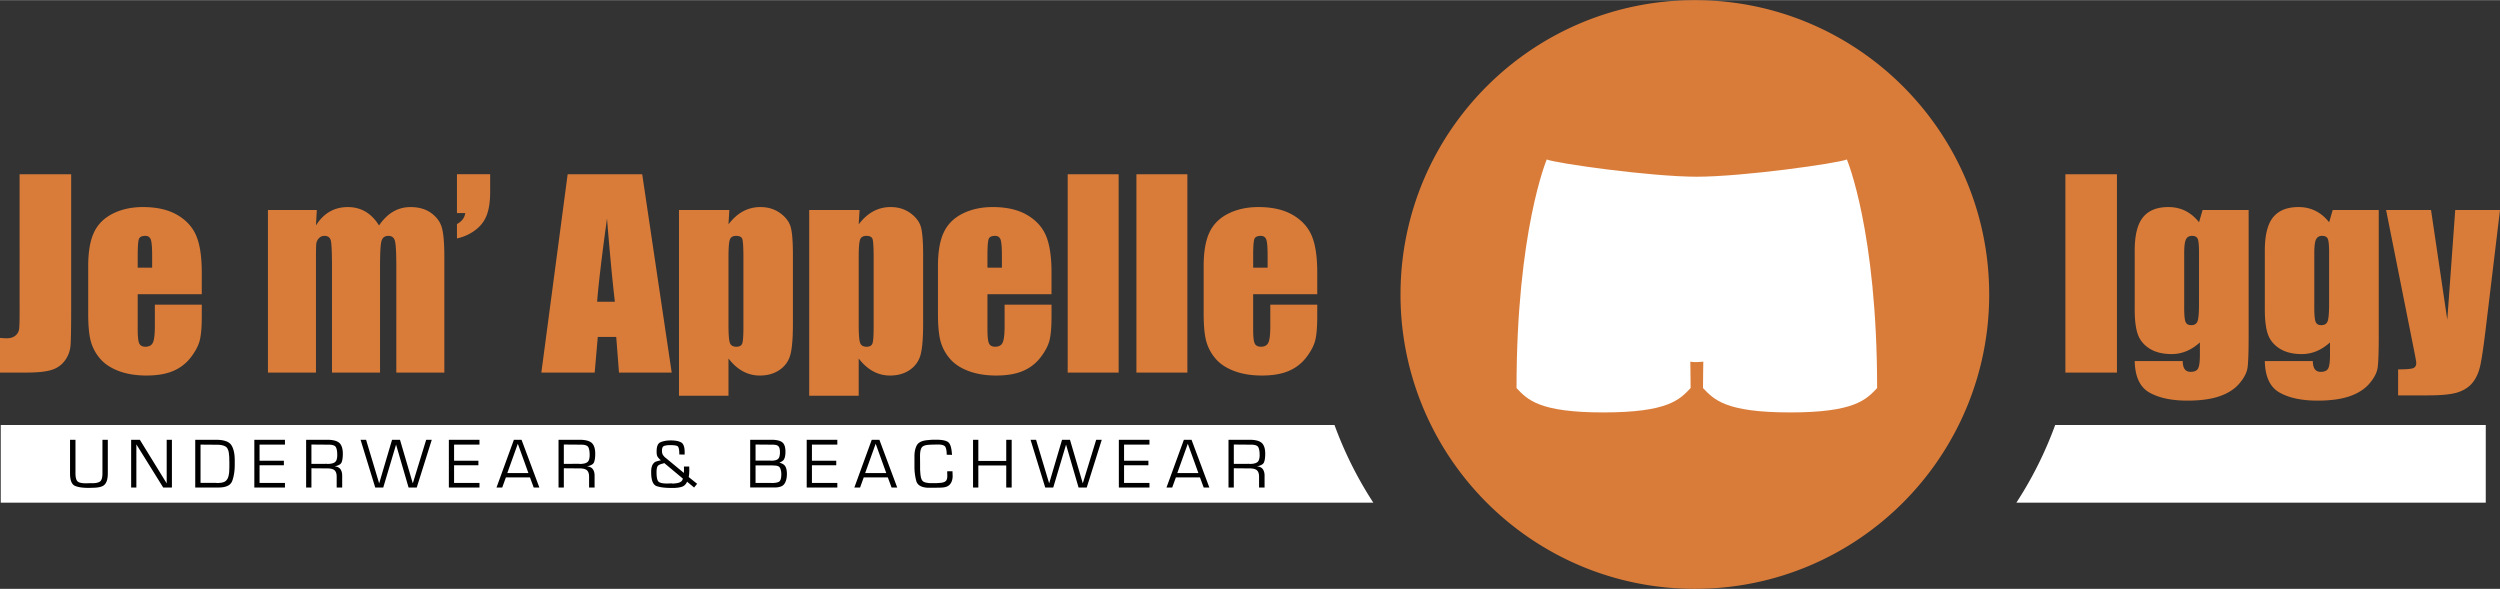 <svg xmlns="http://www.w3.org/2000/svg" width="2500" height="589" viewBox="0 0 419.332 98.743"><rect x="0" y="0" width="419.332" height="98.743" fill="#333333" stroke="none"/><path d="M416.944 71.26h-72.221a64.078 64.078 0 0 1-6.513 13.029h78.732l.002-13.029zM.125 71.26v13.03h230.227a64.181 64.181 0 0 1-6.513-13.029H.125z" fill="#fff"/><path d="M284.282 0c-27.268 0-49.37 22.104-49.37 49.371a49.198 49.198 0 0 0 5.114 21.889 49.444 49.444 0 0 0 9.354 13.029c8.934 8.93 21.271 14.453 34.901 14.453 13.63 0 25.97-5.523 34.902-14.453a49.565 49.565 0 0 0 9.353-13.029 49.146 49.146 0 0 0 5.116-21.889C333.653 22.104 311.548 0 284.282 0M11.938 29.199v22.233c0 3.33-.034 5.471-.103 6.423s-.381 1.812-.939 2.58c-.557.767-1.311 1.297-2.262 1.592-.951.296-2.385.44-4.301.44H0v-5.814c.521.04.897.062 1.13.062.617 0 1.102-.15 1.459-.453.356-.299.561-.67.617-1.107.054-.439.082-1.289.082-2.55V29.199h8.65zM33.842 49.316H23.096v5.897c0 1.234.089 2.027.267 2.386.178.354.521.532 1.028.532.63 0 1.05-.234 1.263-.709.212-.473.319-1.385.319-2.744v-3.596h7.87v2.015c0 1.687-.107 2.979-.319 3.885s-.709 1.869-1.49 2.897a7.284 7.284 0 0 1-2.969 2.312c-1.198.515-2.702.771-4.51.771-1.754 0-3.302-.254-4.643-.76-1.344-.508-2.388-1.201-3.134-2.086a7.539 7.539 0 0 1-1.552-2.918c-.287-1.062-.431-2.605-.431-4.635v-7.954c0-2.383.321-4.264.966-5.639.642-1.377 1.698-2.432 3.164-3.164 1.466-.734 3.149-1.1 5.054-1.1 2.329 0 4.25.441 5.764 1.324 1.514.884 2.575 2.056 3.185 3.516.61 1.457.915 3.508.915 6.151l-.001 3.619zm-8.321-4.44v-1.991c0-1.411-.076-2.321-.227-2.732-.15-.412-.459-.616-.924-.616-.576 0-.932.174-1.068.522-.137.351-.206 1.291-.206 2.826v1.991h2.425zM53.14 35.199l-.144 2.595c.644-1.029 1.411-1.802 2.302-2.315.891-.514 1.904-.771 3.041-.771 2.219 0 3.966 1.029 5.239 3.087.7-1.029 1.487-1.802 2.364-2.315.876-.514 1.849-.771 2.918-.771 1.411 0 2.578.342 3.503 1.027.924.685 1.517 1.523 1.777 2.517.261.993.391 2.606.391 4.84v19.378h-8.055V44.692c0-2.328-.079-3.771-.236-4.325-.158-.555-.525-.831-1.1-.831-.588 0-.969.272-1.14.821-.172.549-.256 1.993-.256 4.335v17.775h-8.055V45.144c0-2.671-.066-4.273-.195-4.808-.131-.533-.49-.8-1.08-.8-.369 0-.685.14-.944.42a1.627 1.627 0 0 0-.432 1.028c-.028.404-.042 1.264-.042 2.578v18.905h-8.054V35.198l8.198.001zM82.215 29.199v2.979c0 1.547-.185 2.825-.555 3.833-.37 1.006-1.01 1.855-1.921 2.547a7.761 7.761 0 0 1-3.092 1.408v-2.405c.821-.452 1.287-1.068 1.397-1.85h-1.397v-6.514l5.568.002zM107.719 29.199l4.947 33.27h-8.84l-.464-5.979h-3.095l-.52 5.979h-8.944l4.413-33.27h12.503zm-4.585 21.391c-.438-3.769-.876-8.426-1.317-13.973-.881 6.371-1.435 11.027-1.66 13.973h2.977zM122.333 35.199l-.144 2.41c.74-.975 1.555-1.703 2.445-2.184a6.063 6.063 0 0 1 2.918-.719c1.287 0 2.401.346 3.339 1.037.938.691 1.524 1.491 1.758 2.395.233.902.348 2.438.348 4.603v11.488c0 2.479-.147 4.244-.441 5.291a4.39 4.39 0 0 1-1.809 2.508c-.91.624-2.009.935-3.298.935a5.857 5.857 0 0 1-2.855-.719c-.876-.482-1.678-1.193-2.404-2.144v6.252h-8.301V35.199h8.444zm2.363 7.932c0-1.685-.062-2.704-.185-3.062-.123-.356-.465-.533-1.027-.533-.548 0-.901.204-1.059.616-.157.41-.236 1.402-.236 2.979v11.304c0 1.644.083 2.671.247 3.081.164.412.52.617 1.068.617.535 0 .867-.188.997-.563.13-.379.195-1.292.195-2.745V43.131zM144.176 35.199l-.145 2.41c.74-.975 1.555-1.703 2.445-2.184a6.063 6.063 0 0 1 2.918-.719c1.287 0 2.4.346 3.339 1.037.938.691 1.524 1.491 1.757 2.395.233.902.349 2.438.349 4.603v11.488c0 2.479-.147 4.244-.442 5.291a4.385 4.385 0 0 1-1.808 2.508c-.91.624-2.01.935-3.298.935a5.863 5.863 0 0 1-2.856-.719c-.876-.482-1.678-1.193-2.404-2.144v6.252h-8.301V35.199h8.446zm2.363 7.932c0-1.685-.062-2.704-.185-3.062-.124-.356-.466-.533-1.027-.533-.548 0-.901.204-1.059.616-.157.41-.236 1.402-.236 2.979v11.304c0 1.644.082 2.671.247 3.081.164.412.521.617 1.068.617.534 0 .866-.188.996-.563.131-.379.196-1.292.196-2.745V43.131zM176.374 49.316h-10.746v5.897c0 1.234.089 2.027.267 2.386.178.354.521.532 1.027.532.63 0 1.051-.234 1.264-.709.212-.473.319-1.385.319-2.744v-3.596h7.869v2.015c0 1.687-.106 2.979-.318 3.885s-.709 1.869-1.49 2.897a7.29 7.29 0 0 1-2.969 2.312c-1.199.515-2.702.771-4.51.771-1.754 0-3.302-.254-4.644-.76-1.343-.508-2.387-1.201-3.133-2.086a7.526 7.526 0 0 1-1.552-2.918c-.287-1.062-.431-2.605-.431-4.635v-7.954c0-2.383.321-4.264.966-5.639.643-1.377 1.697-2.432 3.163-3.164 1.467-.734 3.151-1.1 5.055-1.1 2.329 0 4.25.441 5.764 1.324 1.514.884 2.575 2.056 3.185 3.516.609 1.457.914 3.508.914 6.151v3.619zm-8.321-4.44v-1.991c0-1.411-.076-2.321-.226-2.732-.151-.412-.46-.616-.925-.616-.576 0-.932.174-1.068.522-.138.351-.206 1.291-.206 2.826v1.991h2.425zM179.086 29.199h8.548v33.27h-8.548zM190.614 29.199h8.547v33.27h-8.547zM220.944 49.316h-10.748v5.897c0 1.234.088 2.027.269 2.386.178.354.52.532 1.026.532.63 0 1.052-.234 1.265-.709.213-.473.315-1.385.315-2.744v-3.596h7.873v2.015c0 1.687-.106 2.979-.317 3.885-.215.905-.709 1.869-1.49 2.897a7.277 7.277 0 0 1-2.969 2.312c-1.199.515-2.705.771-4.513.771-1.755 0-3.302-.254-4.645-.76-1.343-.508-2.387-1.201-3.133-2.086a7.526 7.526 0 0 1-1.552-2.918c-.288-1.062-.432-2.605-.432-4.635v-7.954c0-2.383.323-4.264.967-5.639.643-1.377 1.698-2.432 3.164-3.164 1.466-.734 3.151-1.1 5.056-1.1 2.327 0 4.248.441 5.766 1.324 1.514.884 2.574 2.056 3.186 3.516.609 1.457.914 3.508.914 6.151l-.002 3.619zm-8.323-4.44v-1.991c0-1.411-.074-2.321-.227-2.732-.148-.412-.459-.616-.924-.616-.576 0-.934.174-1.07.522-.135.351-.204 1.291-.204 2.826v1.991h2.425zM346.432 29.199h8.649v33.27h-8.649zM377.171 35.199v21.002c0 2.836-.064 4.668-.193 5.496-.133.828-.594 1.705-1.389 2.631-.795.924-1.9 1.629-3.318 2.115-1.418.487-3.203.729-5.354.729-2.644 0-4.767-.448-6.369-1.346-1.604-.896-2.43-2.66-2.486-5.291h8.055c0 1.205.439 1.809 1.316 1.809.629 0 1.047-.184 1.252-.555s.309-1.146.309-2.324v-2.057c-.713.645-1.461 1.131-2.25 1.461a6.342 6.342 0 0 1-2.477.494c-1.492 0-2.723-.3-3.688-.902-.968-.604-1.627-1.396-1.982-2.375-.357-.979-.535-2.371-.535-4.182V42c0-2.59.465-4.451 1.398-5.59.93-1.136 2.348-1.704 4.252-1.704 1.041 0 1.99.213 2.846.639.855.426 1.621 1.062 2.291 1.915l.598-2.062 7.724.001zm-8.322 7.234c0-1.246-.072-2.041-.215-2.384-.146-.342-.461-.513-.955-.513-.48 0-.82.194-1.018.584-.199.391-.3 1.161-.3 2.312v9.165c0 1.221.076 2.012.228 2.374.151.361.465.545.944.545.55 0 .904-.221 1.068-.657s.246-1.433.246-2.979l.002-8.447zM398.994 35.199v21.002c0 2.836-.064 4.668-.195 5.496s-.592 1.705-1.387 2.631c-.796.924-1.902 1.629-3.318 2.115-1.418.487-3.203.729-5.354.729-2.645 0-4.768-.448-6.368-1.346-1.604-.896-2.433-2.66-2.488-5.291h8.057c0 1.205.438 1.809 1.314 1.809.631 0 1.049-.184 1.254-.555s.309-1.146.309-2.324v-2.057c-.713.645-1.463 1.131-2.25 1.461-.79.33-1.613.494-2.477.494-1.494 0-2.724-.3-3.688-.902-.966-.604-1.628-1.396-1.983-2.375-.354-.979-.534-2.371-.534-4.182V42c0-2.59.467-4.451 1.397-5.59.932-1.136 2.351-1.704 4.254-1.704 1.041 0 1.99.213 2.847.639.855.426 1.62 1.062 2.29 1.915l.597-2.062 7.723.001zm-8.323 7.234c0-1.246-.072-2.041-.217-2.384-.144-.342-.462-.513-.953-.513-.48 0-.818.194-1.021.584-.197.391-.297 1.161-.297 2.312v9.165c0 1.221.076 2.012.228 2.374.15.361.465.545.944.545.547 0 .904-.221 1.067-.657.164-.437.246-1.433.246-2.979v-8.446h.003zM419.332 35.199l-2.373 19.729c-.375 3.123-.689 5.25-.943 6.391-.254 1.139-.674 2.074-1.264 2.814-.588.74-1.408 1.285-2.455 1.633-1.047.352-2.724.525-5.023.525h-5.033v-4.357c1.289 0 2.119-.064 2.49-.193.371-.133.557-.422.557-.873 0-.221-.172-1.172-.516-2.857l-4.545-22.81h7.537l2.727 18.414 1.332-18.414 7.509-.002z" fill="#da7c39"/><path d="M285.703 60.637s-.052 2.898-.052 4.42l.002.008c1.841 1.939 3.779 4.085 14.607 4.085l-.015.003c10.828 0 12.771-2.145 14.609-4.086 0-26.378-5.072-38.344-5.072-38.344-1.567.646-17.399 2.894-25.268 2.894h.195c-7.865 0-23.699-2.248-25.269-2.894 0 0-5.069 11.966-5.069 38.344 1.838 1.941 3.778 4.086 14.604 4.086l-.012-.003c10.827 0 12.77-2.146 14.606-4.085l.002-.008c0-1.521-.051-4.42-.051-4.42.369.08.928.066 1.182.066.258.001 1.001-.066 1.001-.066" fill="#fff"/><path d="M18.084 73.743v5.604c0 .423-.038.786-.114 1.091a1.83 1.83 0 0 1-.354.744c-.152.191-.38.336-.684.434-.304.096-.68.15-1.128.168h-.12a.446.446 0 0 0-.108.012h-.336a.446.446 0 0 0-.108.012h-.228c-.488 0-.926-.025-1.314-.078a3.973 3.973 0 0 1-1.002-.257c-.28-.121-.49-.354-.63-.703s-.21-.813-.21-1.397v-5.627h.912v5.604c0 .352.03.643.09.869.06.229.15.398.27.51.12.104.296.184.528.234.232.053.516.078.852.078l.876-.024c.352.017.652 0 .9-.048.248-.049.444-.119.588-.217.136-.096.24-.258.312-.485.072-.228.108-.524.108-.894v-5.629h.9zM28.836 81.747h-1.463l-4.5-7.237v7.237h-.876v-8.004h1.463l4.5 7.308v-7.308h.876zM32.749 73.743h3.696c.6.016 1.096.098 1.488.246.392.146.684.365.876.653.184.288.324.646.42 1.067.096.424.144.916.144 1.477v.744c0 .513-.034.99-.102 1.436-.068.442-.17.856-.306 1.24a1.47 1.47 0 0 1-.78.857c-.384.188-.888.283-1.512.283h-3.924v-8.003zm3.503 7.224a.425.425 0 0 0 .144.023h.156c.056 0 .112-.002.168-.007.056-.004.112-.01.168-.019a2.552 2.552 0 0 0 .624-.119c.104-.04.198-.09.282-.148a1.263 1.263 0 0 0 .408-.512c.052-.111.094-.23.126-.359a4.16 4.16 0 0 0 .12-.805v-.096c0-.032.004-.062.012-.096v-.276a.42.42 0 0 1 .012-.096V77.4a2.283 2.283 0 0 1-.012-.232v-.234a4.667 4.667 0 0 0-.024-.478 18.823 18.823 0 0 1-.024-.229l-.024-.237a2.093 2.093 0 0 0-.222-.75.924.924 0 0 0-.426-.416 2.168 2.168 0 0 0-.594-.191 3.902 3.902 0 0 0-.714-.061l-2.796-.023v6.42h2.616zM43.536 77.258h4.08v.757h-4.08v2.964h4.26v.768H42.66v-8.004h5.136v.804h-4.26zM51.348 73.743h3.792c.416.016.774.067 1.074.155.3.089.542.218.726.386.184.176.324.414.42.713.096.301.144.662.144 1.086 0 .271-.014.521-.042.75s-.074.435-.138.619c-.056.184-.186.338-.39.461-.204.125-.482.219-.834.282a1.6 1.6 0 0 1 .594.144c.164.082.298.188.402.324.096.137.17.295.222.475.052.18.078.378.078.594v2.018h-.924v-1.836c0-.248-.032-.463-.096-.644s-.156-.321-.276-.427a1.258 1.258 0 0 0-.468-.221 2.543 2.543 0 0 0-.672-.078l-2.724-.024v3.229h-.888v-8.006zm3.492 4.031a.1.1 0 0 0 .054.014h.054a3.2 3.2 0 0 0 .714-.072 1.47 1.47 0 0 0 .498-.205.859.859 0 0 0 .306-.449c.068-.204.102-.458.102-.762 0-.289-.018-.541-.054-.756a1.927 1.927 0 0 0-.162-.541c-.072-.145-.208-.254-.408-.33-.2-.075-.464-.113-.792-.113l-2.916-.023v3.239l2.604-.002zM69.9 81.747h-1.368l-2.1-7.2-2.148 7.2H62.94l-2.46-8.004h.924l2.196 7.308 2.16-7.308h1.332l2.148 7.308 2.244-7.308h.936zM76.164 77.258h4.08v.757h-4.08v2.964h4.26v.768h-5.136v-8.004h5.136v.804h-4.26zM84.852 80.055l-.612 1.691h-.96l2.916-8.004h1.284l2.988 8.004h-.948l-.624-1.691h-4.044zm2.004-5.653l-1.764 4.921h3.54l-1.776-4.921zM93.684 73.743h3.792c.416.016.774.067 1.074.155.3.089.542.218.726.386.184.176.324.414.42.713.096.301.144.662.144 1.086 0 .271-.014.521-.042.75s-.074.435-.138.619c-.056.184-.186.338-.39.461-.204.125-.482.219-.834.282a1.6 1.6 0 0 1 .594.144c.164.082.298.188.402.324.096.137.17.295.222.475.052.18.078.378.078.594v2.018h-.924v-1.836c0-.248-.032-.463-.096-.644s-.156-.321-.276-.427a1.258 1.258 0 0 0-.468-.221 2.543 2.543 0 0 0-.672-.078l-2.724-.024v3.229h-.888v-8.006zm3.492 4.031a.1.1 0 0 0 .054.014h.054a3.2 3.2 0 0 0 .714-.072 1.47 1.47 0 0 0 .498-.205.859.859 0 0 0 .306-.449c.068-.204.102-.458.102-.762 0-.289-.018-.541-.054-.756-.036-.217-.09-.396-.162-.541s-.208-.254-.408-.33c-.2-.075-.464-.113-.792-.113l-2.916-.023v3.239l2.604-.002zM115.607 78.219V78.512c0 .029.004.055.012.078V79.072a.19.19 0 0 0-.012.064v.197a.21.21 0 0 0-.012.065v.065a1.969 1.969 0 0 0-.018.139c-.004.044-.01.086-.018.126-.008.05-.014.095-.018.14s-.01.086-.018.125l1.404 1.129-.504.625-1.176-.975a1.685 1.685 0 0 1-.384.559 1.401 1.401 0 0 1-.528.307c-.2.057-.404.1-.612.126-.208.028-.42.046-.636.054H112.631c-.536 0-1.012-.025-1.428-.076a5.673 5.673 0 0 1-1.08-.234c-.296-.112-.52-.358-.672-.738-.152-.38-.228-.895-.228-1.542v-.336a.27.27 0 0 1 .006-.054 3.46 3.46 0 0 1 .042-.342 1.85 1.85 0 0 1 .072-.289c.023-.097.06-.187.108-.271.048-.084.104-.166.168-.246a1.073 1.073 0 0 1 .42-.3c.088-.023.174-.049.258-.072l.246-.07h.024a.644.644 0 0 1 .072-.02.474.474 0 0 0 .072-.018.227.227 0 0 0 .072-.012c.024-.009.048-.018.072-.025a.943.943 0 0 1-.066-.047.88.88 0 0 1-.066-.062c-.016-.017-.034-.03-.054-.048a.426.426 0 0 1-.054-.049c-.016-.014-.032-.031-.048-.047a.405.405 0 0 1-.048-.061c-.016-.018-.03-.031-.042-.049a1.285 1.285 0 0 1-.192-.258.764.764 0 0 1-.09-.232c-.024-.08-.04-.176-.048-.283s-.012-.227-.012-.354c0-.416.054-.752.162-1.008s.274-.432.498-.528.48-.17.768-.222c.288-.053.604-.078.948-.078.384 0 .722.027 1.014.084s.534.141.726.252c.192.104.338.292.438.564.1.271.15.621.15 1.043v.327a.115.115 0 0 0-.012.053v.055l-.876-.023c-.008-.008-.012-.023-.012-.047V75.94a3.333 3.333 0 0 0-.09-.773c-.052-.188-.126-.311-.222-.365-.096-.057-.248-.098-.456-.127a6.218 6.218 0 0 0-.78-.041c-.176 0-.344.01-.504.029-.16.021-.308.051-.444.09a.495.495 0 0 0-.306.258c-.068.133-.102.312-.102.535 0 .111.006.213.018.306.012.092.03.174.054.246a.79.79 0 0 0 .108.21c.048.068.1.134.156.197a.385.385 0 0 1 .03.037.32.32 0 0 0 .03.035c.016.016.03.029.042.043l.042.041c.016.008.03.021.042.037a.113.113 0 0 0 .042.034c.016.017.034.03.054.042.02.014.038.025.054.042l3 2.483v-.041c0-.02.004-.043.012-.066V78.978c0-.023.004-.049.012-.072v-.405a.12.12 0 0 1-.012-.055v-.218h.888v-.009zm-4.29-.534c-.036.013-.074.026-.114.042a.763.763 0 0 1-.102.023c-.036.008-.066.017-.09.023-.168.049-.31.104-.426.162a.777.777 0 0 0-.27.223c-.064.08-.112.211-.144.391a3.89 3.89 0 0 0-.048.666c0 .375.024.689.072.941.048.252.12.438.216.559.096.119.266.209.51.27.244.061.562.092.954.092l.78-.025a.406.406 0 0 0 .145.025h.156a2.506 2.506 0 0 0 .324-.026c.136-.016.271-.039.402-.066s.258-.068.378-.126a.89.89 0 0 0 .306-.233.849.849 0 0 0 .174-.377l-3.12-2.604a1.71 1.71 0 0 1-.103.04M125.831 73.743h3.852c.352.016.658.061.918.131.26.074.474.178.642.312.168.145.294.348.378.605.084.26.126.578.126.955 0 .223-.014.432-.042.623s-.074.364-.138.516a.9.9 0 0 1-.294.396c-.14.111-.326.209-.558.288.264.071.482.164.654.274.172.111.298.244.378.396.08.151.14.33.18.533.04.204.06.436.06.689 0 .361-.036.681-.108.961-.072.279-.18.523-.324.732a1.248 1.248 0 0 1-.63.442c-.276.097-.614.146-1.014.146h-4.08v-7.999zm3.432 3.491a.108.108 0 0 0 .054.013h.042c.272 0 .502-.023.69-.072.188-.047.334-.115.438-.203a.884.884 0 0 0 .252-.432 2.63 2.63 0 0 0 .084-.722 2.43 2.43 0 0 0-.065-.61.833.833 0 0 0-.198-.385.75.75 0 0 0-.366-.199 2.43 2.43 0 0 0-.606-.064l-2.856-.023v2.699l2.531-.002zm-.06 3.745c.344.018.636.006.876-.029s.428-.091.564-.162c.136-.072.238-.215.306-.433.068-.216.103-.495.103-.84a2.85 2.85 0 0 0-.054-.569 2.096 2.096 0 0 0-.15-.463.654.654 0 0 0-.33-.312c-.156-.071-.362-.107-.618-.107l-.288-.023h-2.88v2.939h2.471zM136.187 77.258h4.08v.757h-4.08v2.964h4.26v.768h-5.136v-8.004h5.136v.804h-4.26zM144.875 80.055l-.612 1.691h-.96l2.916-8.004h1.284l2.988 8.004h-.948l-.624-1.691h-4.044zm2.004-5.653l-1.764 4.921h3.54l-1.776-4.921zM159.767 79.028v.252c0 .016.004.031.012.049v.323c0 .018.004.027.012.036v.097c0 .295-.036.559-.108.789a1.8 1.8 0 0 1-.312.6 1.328 1.328 0 0 1-.54.408c-.224.094-.492.15-.804.168a8.014 8.014 0 0 1-.648.024h-.162a.918.918 0 0 0-.162.014H155.615c-.552-.033-.988-.145-1.308-.336a1.33 1.33 0 0 1-.624-.826 8.81 8.81 0 0 1-.222-1.131 9.438 9.438 0 0 1-.078-1.229V76.49c0-.367.034-.703.102-1.009.068-.304.166-.575.294-.815.136-.24.34-.43.612-.569s.616-.233 1.032-.282c.064-.008.128-.014.192-.018.064-.004.128-.01.192-.018.064-.01.13-.016.198-.02s.134-.01.198-.018h.096a.319.319 0 0 0 .096-.014H156.983c.536 0 .98.038 1.332.113.352.076.612.191.78.343s.3.401.396.75c.096.349.16.794.192 1.338l-.888-.022c0-.289-.018-.541-.054-.756a1.927 1.927 0 0 0-.162-.541c-.072-.136-.21-.24-.414-.312-.204-.071-.47-.106-.798-.106h-.42a1.955 1.955 0 0 1-.216.012h-.216c-.144.008-.286.014-.426.018-.14.006-.278.016-.414.029-.296.025-.538.08-.726.169a.815.815 0 0 0-.402.372c-.08.152-.138.34-.174.564a4.775 4.775 0 0 0-.054.756v.119l.012 1.28v.951a.44.44 0 0 0 .012.103c0 .041.002.075.006.107a12.337 12.337 0 0 0 .036.49c.012.127.03.252.054.371.016.119.042.23.078.334.036.104.078.201.126.289a.872.872 0 0 0 .18.209c.072.06.16.109.264.148a2.832 2.832 0 0 0 .636.133 1.225 1.225 0 0 0 .264.025h1.008c.128 0 .254-.007.378-.019.124-.013.25-.021.378-.029.176-.018.332-.045.468-.084.136-.041.252-.096.348-.168a.636.636 0 0 0 .228-.287 1.34 1.34 0 0 0 .096-.479V79.492a.588.588 0 0 1-.012-.113V79.025h.888zM169.691 81.747h-.912v-3.696h-4.68v3.696h-.888v-8.004h.888v3.541h4.68v-3.541h.912zM182.279 81.747h-1.368l-2.1-7.2-2.148 7.2h-1.344l-2.46-8.004h.924l2.196 7.308 2.16-7.308h1.332l2.148 7.308 2.244-7.308h.936zM188.542 77.258h4.081v.757h-4.081v2.964h4.26v.768h-5.135v-8.004h5.135v.804h-4.26zM197.23 80.055l-.612 1.691h-.96l2.916-8.004h1.284l2.988 8.004h-.948l-.624-1.691h-4.044zm2.004-5.653l-1.764 4.921h3.54l-1.776-4.921zM206.062 73.743h3.792c.416.016.774.067 1.074.155.3.089.542.218.727.386.185.176.323.414.42.713.097.301.145.662.145 1.086 0 .271-.015.521-.042.75a2.922 2.922 0 0 1-.139.619c-.057.184-.187.338-.391.461-.204.125-.48.219-.834.282.232.017.43.063.595.144.164.08.298.188.401.324.097.137.17.295.222.475.054.18.078.378.078.594v2.018h-.924v-1.836c0-.248-.031-.463-.097-.644a.986.986 0 0 0-.275-.427 1.25 1.25 0 0 0-.468-.221 2.543 2.543 0 0 0-.672-.078l-2.725-.024v3.229h-.888v-8.006zm3.493 4.031a.1.1 0 0 0 .054.014h.054c.272 0 .51-.025.713-.072a1.47 1.47 0 0 0 .498-.205c.137-.096.237-.245.307-.449a2.5 2.5 0 0 0 .102-.762c0-.289-.018-.541-.054-.756a1.927 1.927 0 0 0-.162-.541c-.071-.145-.208-.254-.407-.33-.201-.075-.465-.113-.793-.113l-2.916-.023v3.239l2.604-.002z"/></svg>